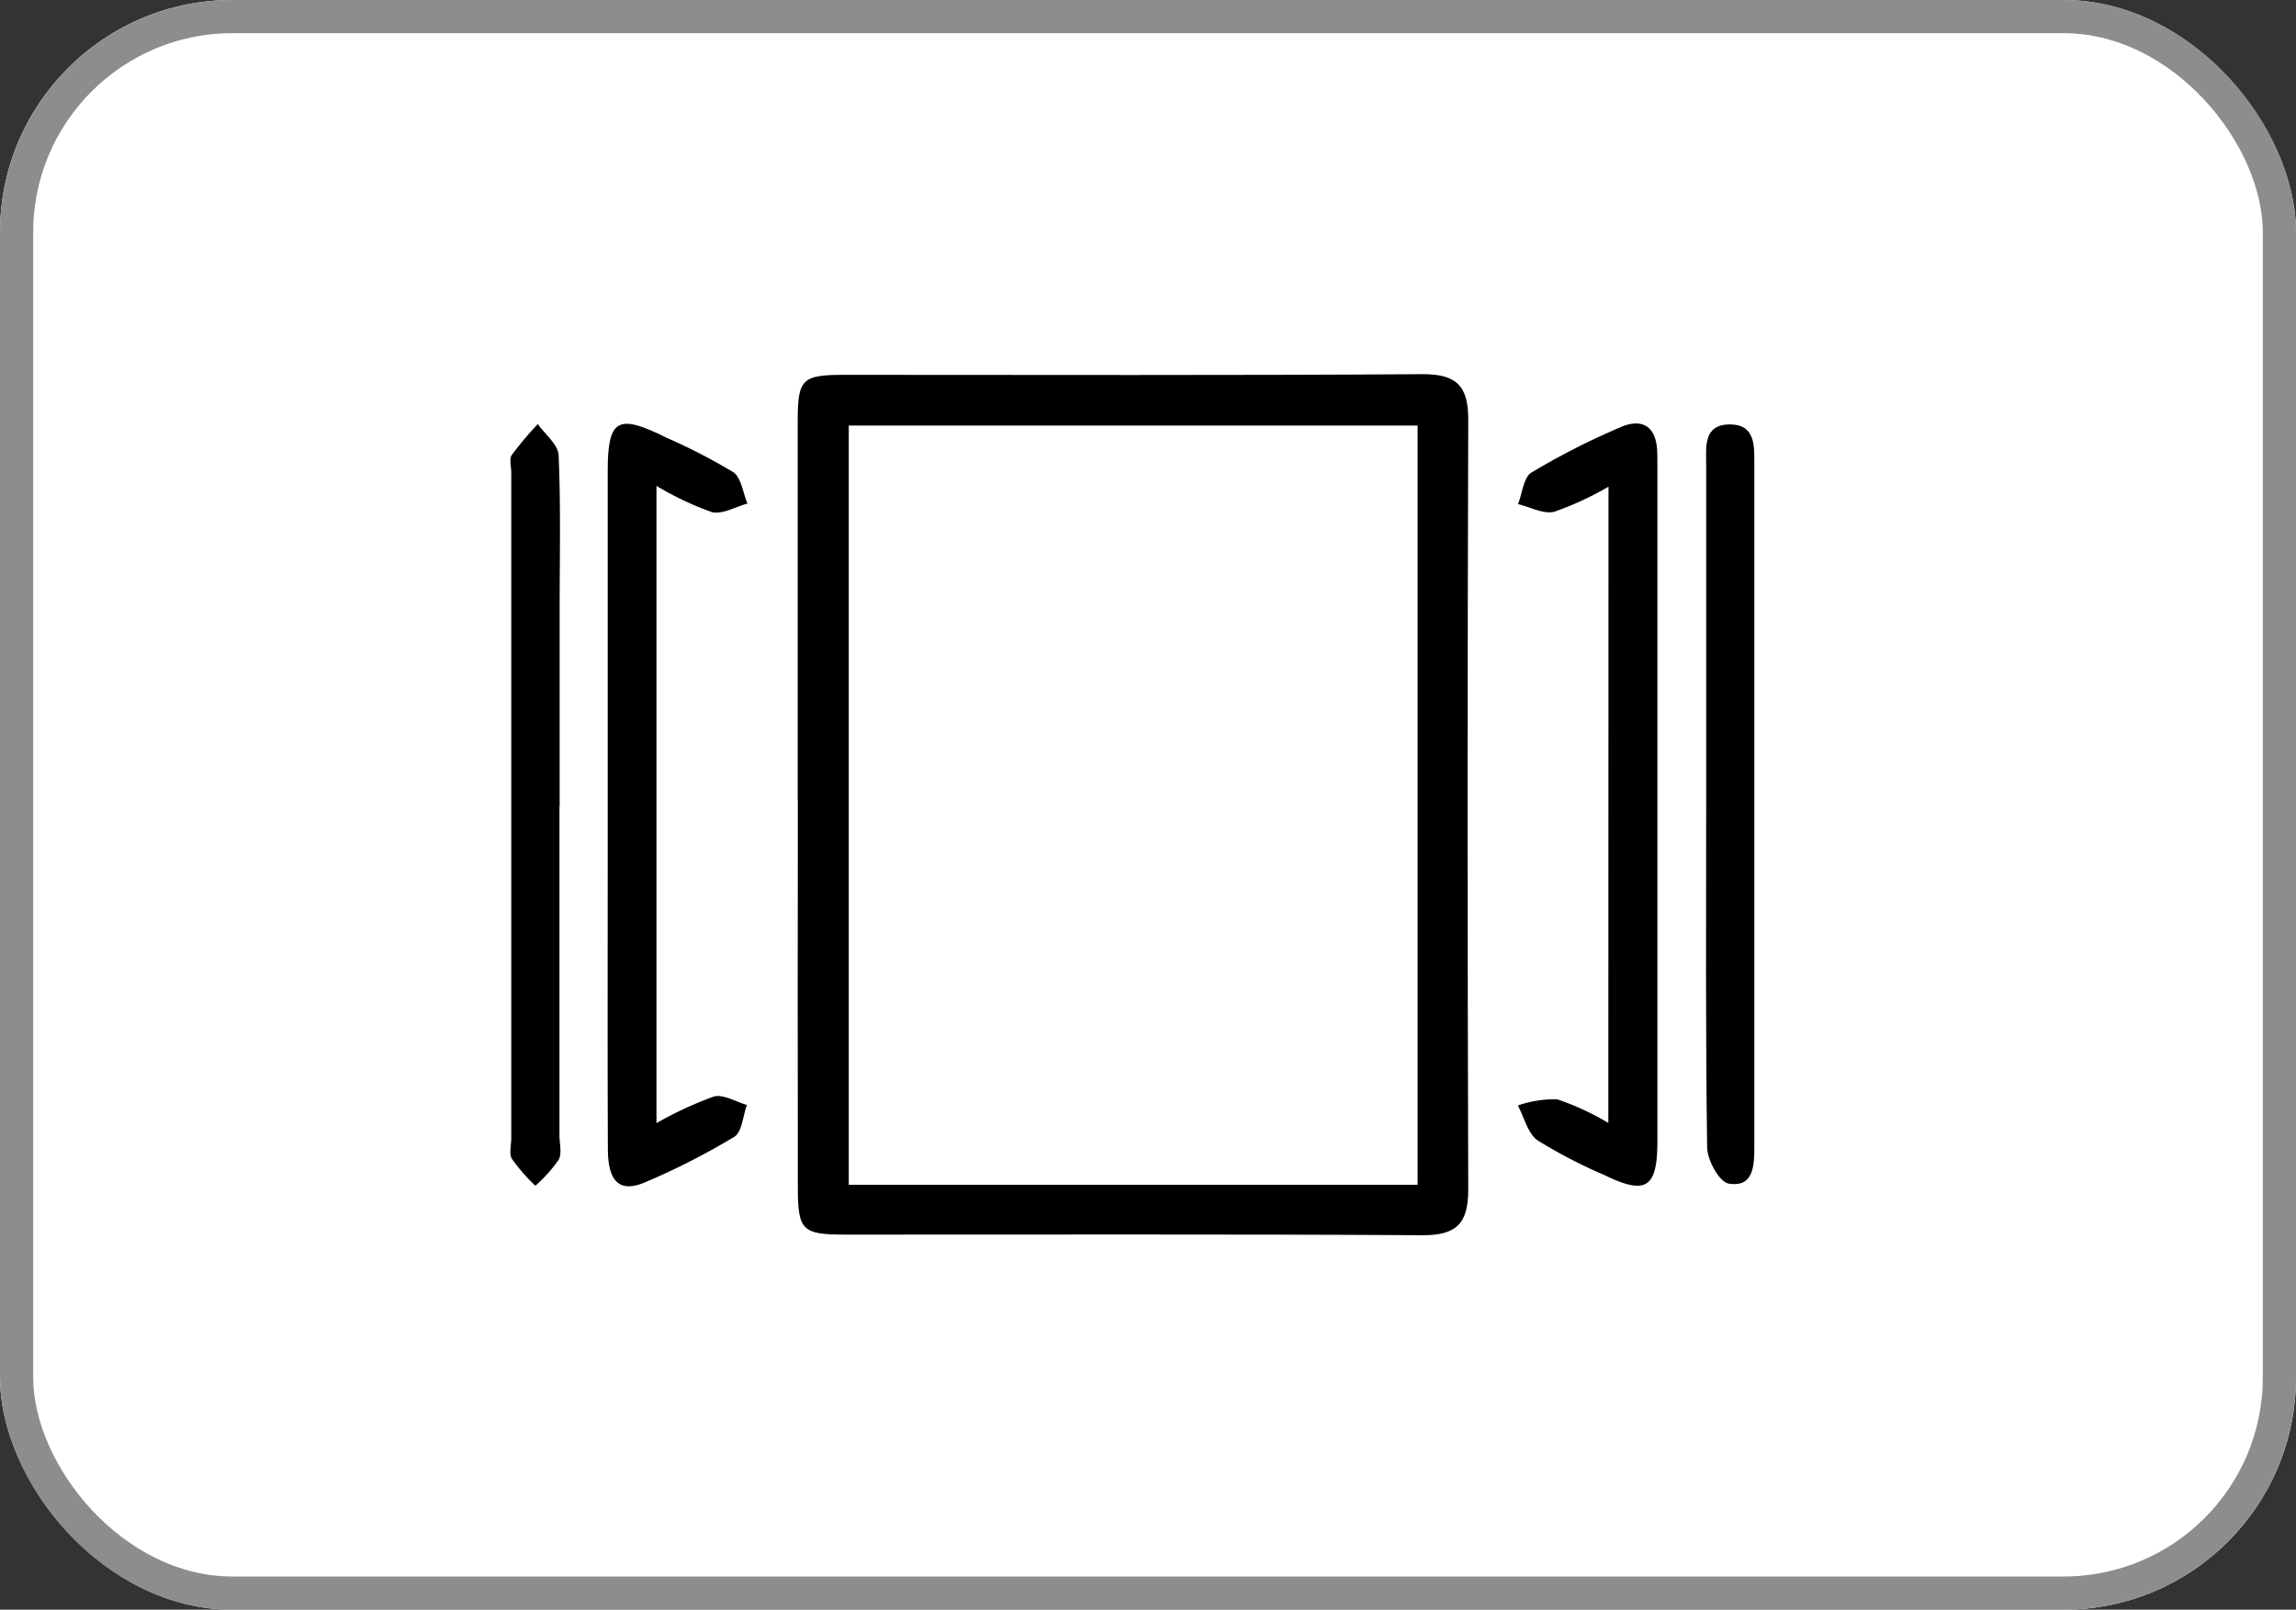 <svg id="Composant_19_3" data-name="Composant 19 – 3" xmlns="http://www.w3.org/2000/svg" width="69.181" height="48.5" viewBox="0 0 69.181 48.5">
  <rect x="0" y="0" width="69.181" height="48.5" fill="#333333" stroke="none"/>
  <g id="Groupe_5942" data-name="Groupe 5942" transform="translate(0)">
    <g id="Rectangle_74" data-name="Rectangle 74" transform="translate(0)" fill="#fff" stroke="#8d8d8d" stroke-width="1">
      <rect width="69.181" height="48.5" rx="7" stroke="none"/>
      <rect x="0.5" y="0.5" width="68.181" height="47.5" rx="6.5" fill="none"/>
    </g>
  </g>
  <g id="Groupe_5943" data-name="Groupe 5943" transform="translate(15.373 11.276)">
    <path id="Tracé_243" data-name="Tracé 243" d="M154.122,145.1q0-5.72,0-11.44c0-1.289.125-1.406,1.428-1.406,5.792,0,11.584.02,17.376-.02,1.039-.007,1.4.34,1.4,1.368q-.038,11.6,0,23.2c0,1.026-.355,1.382-1.391,1.376-5.792-.037-11.584-.016-17.376-.019-1.3,0-1.431-.124-1.433-1.406q-.008-5.828,0-11.656M172.8,133.782h-17.14v22.876H172.8Z" transform="translate(-145.459 -132.236)"/>
    <path id="Tracé_244" data-name="Tracé 244" d="M321.1,145.371a9.267,9.267,0,0,1-1.636.755c-.325.08-.724-.143-1.09-.23.13-.327.166-.806.405-.952a22.08,22.08,0,0,1,2.686-1.367c.616-.268,1.06-.053,1.1.693.01.179.008.36.008.54q0,10.145,0,20.291c0,1.406-.349,1.621-1.6,1.009a15.078,15.078,0,0,1-2.005-1.04c-.3-.208-.405-.694-.6-1.054a3.343,3.343,0,0,1,1.189-.186,7.87,7.87,0,0,1,1.538.712Z" transform="translate(-288.007 -141.983)"/>
    <path id="Tracé_245" data-name="Tracé 245" d="M112.276,145.4v19.2a11.122,11.122,0,0,1,1.725-.8c.289-.08.665.158,1,.252-.121.33-.146.817-.381.961a21.22,21.22,0,0,1-2.685,1.369c-.757.325-1.119-.005-1.123-.99-.013-2.878-.005-5.757-.005-8.635q0-5.883,0-11.765c0-1.613.289-1.78,1.771-1.044a17.8,17.8,0,0,1,2.008,1.036c.246.164.294.623.432.948-.362.1-.76.336-1.079.256a9.276,9.276,0,0,1-1.665-.79" transform="translate(-107.869 -142.036)"/>
    <path id="Tracé_246" data-name="Tracé 246" d="M90.063,155.117q0,4.959,0,9.919c0,.252.082.551-.026.744a4.392,4.392,0,0,1-.7.78,5.651,5.651,0,0,1-.7-.8c-.1-.158-.026-.421-.026-.636q0-10.027,0-20.053c0-.18-.068-.407.016-.53a10.537,10.537,0,0,1,.784-.932c.219.313.613.619.627.941.067,1.542.031,3.089.031,4.635q0,2.965,0,5.93" transform="translate(-88.579 -142.109)"/>
    <path id="Tracé_247" data-name="Tracé 247" d="M361.2,155.14q0-5.121,0-10.242c0-.536-.085-1.191.707-1.2.774,0,.744.637.744,1.181q0,10.3,0,20.593c0,.552-.019,1.228-.775,1.1-.278-.046-.642-.7-.647-1.089-.05-3.449-.029-6.9-.029-10.35" transform="translate(-325.164 -142.187)"/>
  </g>
</svg>
